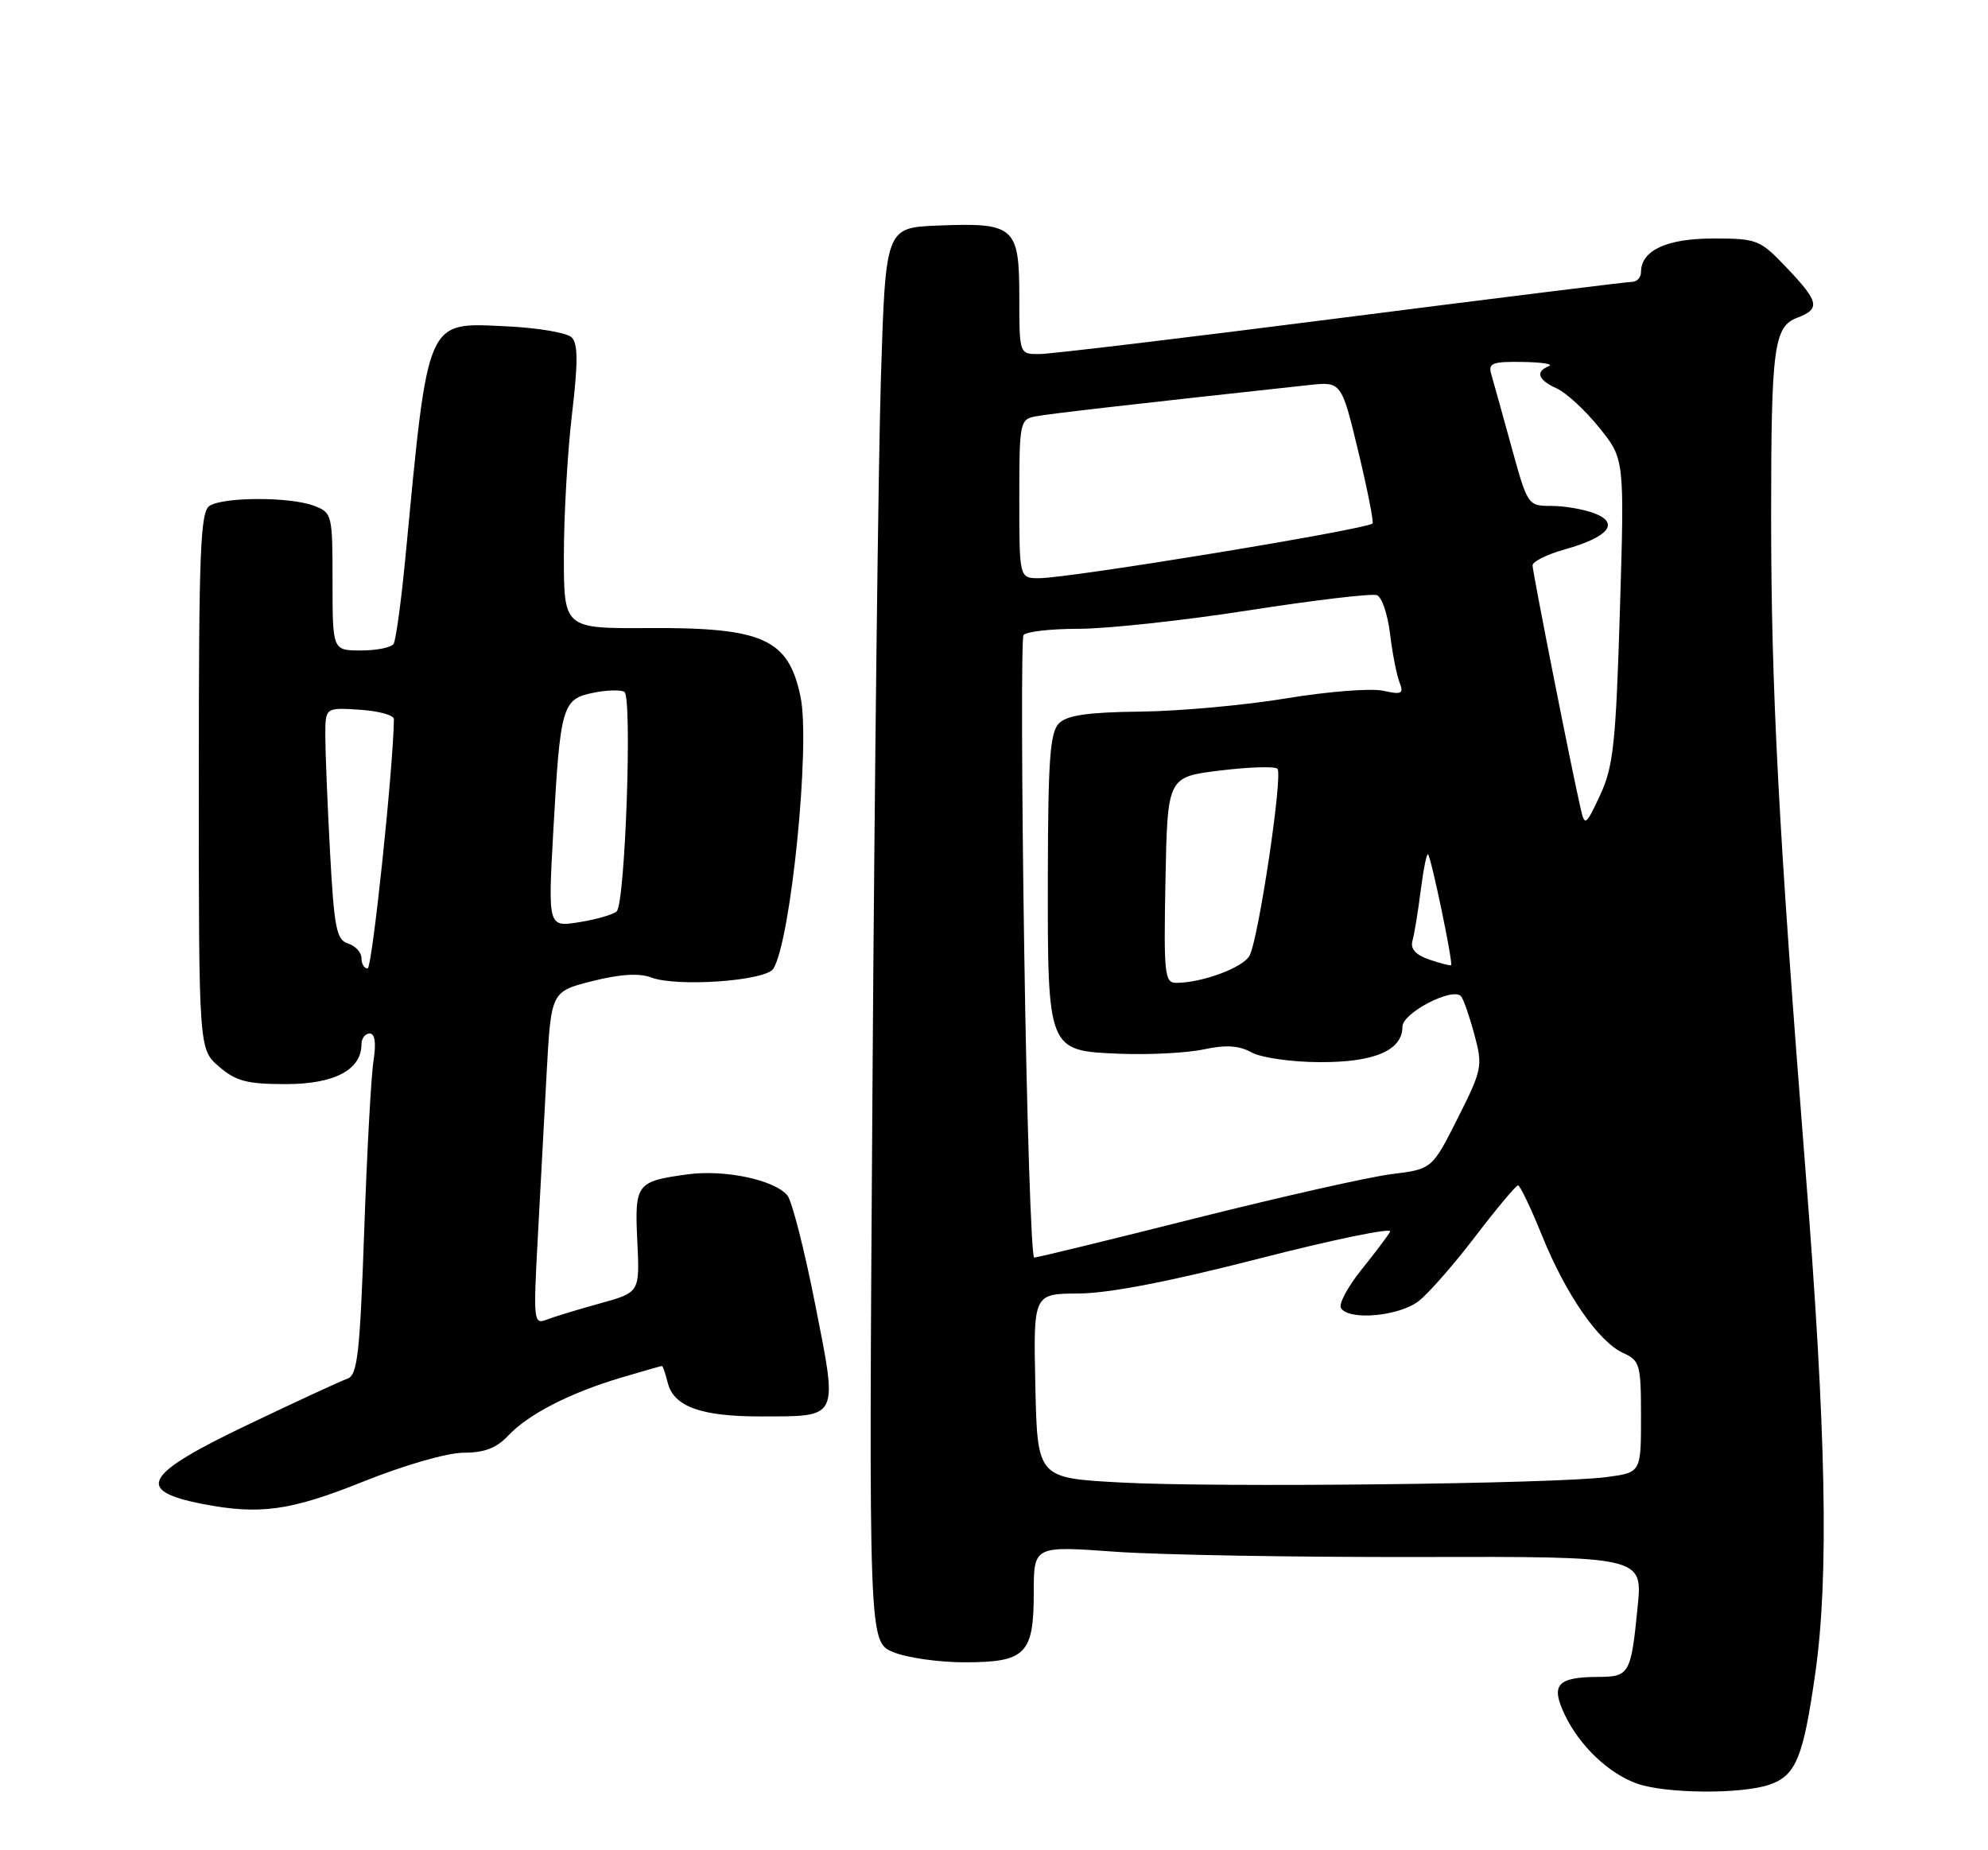 <?xml version="1.0" encoding="UTF-8" standalone="no"?>
<!DOCTYPE svg PUBLIC "-//W3C//DTD SVG 1.1//EN" "http://www.w3.org/Graphics/SVG/1.1/DTD/svg11.dtd" >
<svg xmlns="http://www.w3.org/2000/svg" xmlns:xlink="http://www.w3.org/1999/xlink" version="1.1" viewBox="0 0 275 256">
 <g >
 <path fill="currentColor"
d=" M 244.80 246.92 C 248.44 245.65 249.45 243.18 251.11 231.50 C 253.01 218.15 252.62 198.20 249.76 162.00 C 246.02 114.65 245.00 95.19 245.00 71.51 C 245.00 47.96 245.37 45.19 248.64 43.95 C 251.84 42.73 251.63 41.75 247.15 37.04 C 243.45 33.15 243.07 33.00 236.98 33.00 C 230.55 33.00 227.00 34.65 227.00 37.65 C 227.00 38.39 226.44 39.00 225.75 39.00 C 225.06 39.00 206.95 41.25 185.50 43.99 C 164.05 46.74 145.26 48.99 143.75 48.99 C 141.00 49.00 141.00 49.00 141.00 41.04 C 141.00 31.36 140.33 30.78 129.73 31.21 C 122.50 31.50 122.50 31.50 121.85 52.50 C 121.50 64.05 120.97 108.08 120.69 150.34 C 120.17 227.17 120.17 227.17 123.56 228.59 C 125.41 229.36 129.84 230.00 133.40 230.00 C 141.88 230.00 143.00 228.88 143.00 220.37 C 143.00 213.89 143.00 213.89 154.25 214.70 C 160.44 215.14 179.39 215.47 196.36 215.43 C 227.22 215.36 227.22 215.36 226.54 222.28 C 225.62 231.60 225.40 232.00 221.14 232.02 C 215.41 232.04 214.47 233.08 216.44 237.23 C 218.49 241.56 222.56 245.42 226.50 246.80 C 230.51 248.19 240.95 248.26 244.80 246.92 Z  M 50.24 205.00 C 55.98 202.70 61.88 201.00 64.15 201.00 C 67.01 201.00 68.70 200.35 70.30 198.64 C 73.05 195.69 78.86 192.71 85.93 190.61 C 88.92 189.72 91.46 189.00 91.57 189.00 C 91.69 189.00 92.05 190.05 92.37 191.33 C 93.20 194.63 97.00 196.00 105.30 195.98 C 116.16 195.96 115.92 196.46 112.76 180.45 C 111.28 172.93 109.55 166.17 108.92 165.40 C 107.12 163.24 100.20 161.78 95.07 162.49 C 88.01 163.46 87.78 163.78 88.16 171.77 C 88.50 178.82 88.50 178.82 83.00 180.34 C 79.97 181.18 76.65 182.19 75.62 182.59 C 73.83 183.28 73.77 182.79 74.37 171.66 C 74.72 165.25 75.28 154.87 75.61 148.59 C 76.23 137.19 76.23 137.19 81.93 135.75 C 85.77 134.78 88.42 134.62 90.06 135.24 C 93.66 136.60 105.93 135.73 106.98 134.03 C 109.41 130.10 112.12 103.04 110.74 96.42 C 109.08 88.40 105.58 86.81 89.75 86.90 C 78.00 86.97 78.00 86.97 78.00 76.90 C 78.00 71.37 78.50 62.57 79.12 57.34 C 79.97 50.16 79.96 47.56 79.08 46.68 C 78.44 46.04 74.37 45.35 70.05 45.15 C 58.84 44.64 59.28 43.64 56.06 77.33 C 55.49 83.28 54.76 88.57 54.45 89.08 C 54.14 89.59 52.11 90.00 49.94 90.00 C 46.00 90.00 46.00 90.00 46.00 80.48 C 46.00 71.17 45.94 70.93 43.43 69.98 C 40.17 68.73 30.97 68.74 29.00 69.98 C 27.71 70.80 27.50 76.14 27.50 108.05 C 27.50 145.17 27.50 145.17 30.31 147.59 C 32.64 149.60 34.19 150.00 39.56 150.00 C 46.25 150.00 50.00 148.02 50.00 144.50 C 50.00 143.68 50.51 143.00 51.13 143.00 C 51.87 143.00 52.05 144.29 51.67 146.75 C 51.34 148.81 50.76 159.43 50.38 170.34 C 49.79 187.19 49.45 190.27 48.09 190.74 C 47.22 191.04 40.99 193.92 34.25 197.14 C 19.88 204.01 18.59 206.24 27.97 208.08 C 35.90 209.63 40.16 209.05 50.24 205.00 Z  M 155.00 205.12 C 143.50 204.50 143.50 204.50 143.22 191.75 C 142.94 179.00 142.94 179.00 149.22 178.97 C 153.38 178.95 161.81 177.32 174.21 174.13 C 184.50 171.49 192.64 169.81 192.30 170.41 C 191.97 171.01 190.16 173.41 188.28 175.74 C 186.41 178.08 185.15 180.44 185.50 180.99 C 186.59 182.76 193.57 182.12 196.26 180.01 C 197.65 178.92 201.19 174.87 204.13 171.01 C 207.07 167.16 209.71 164.01 209.99 164.01 C 210.27 164.02 211.76 167.13 213.29 170.92 C 216.60 179.10 221.12 185.64 224.53 187.20 C 226.85 188.25 227.00 188.80 227.00 196.03 C 227.00 203.74 227.00 203.74 222.25 204.37 C 215.17 205.32 168.21 205.84 155.00 205.12 Z  M 141.68 131.38 C 141.32 107.94 141.28 88.36 141.58 87.88 C 141.87 87.40 145.32 87.00 149.24 87.00 C 153.16 87.00 163.76 85.85 172.80 84.44 C 181.84 83.03 189.79 82.09 190.47 82.35 C 191.15 82.61 191.96 85.00 192.28 87.66 C 192.60 90.32 193.18 93.34 193.58 94.36 C 194.21 96.00 193.94 96.15 191.31 95.57 C 189.66 95.21 183.63 95.68 177.91 96.63 C 172.18 97.58 163.11 98.40 157.75 98.46 C 150.51 98.54 147.61 98.96 146.49 100.08 C 145.26 101.32 144.98 105.05 144.95 120.82 C 144.91 145.49 144.87 145.39 154.92 145.80 C 158.99 145.96 164.22 145.69 166.53 145.19 C 169.59 144.54 171.40 144.66 173.12 145.61 C 174.43 146.34 178.65 146.95 182.53 146.96 C 190.12 147.00 194.00 145.34 194.00 142.05 C 194.00 140.15 200.93 136.55 202.10 137.84 C 202.43 138.20 203.26 140.57 203.94 143.10 C 205.13 147.52 205.04 147.97 201.64 154.73 C 198.10 161.76 198.10 161.76 192.45 162.46 C 189.34 162.85 177.13 165.61 165.30 168.58 C 153.48 171.56 143.47 174.00 143.06 174.00 C 142.66 174.00 142.03 154.82 141.68 131.38 Z  M 161.22 121.75 C 161.50 107.50 161.50 107.50 168.78 106.61 C 172.78 106.12 176.35 106.01 176.71 106.37 C 177.49 107.16 174.12 129.75 172.86 132.21 C 172.00 133.86 166.33 135.98 162.72 135.99 C 161.09 136.00 160.97 134.84 161.22 121.75 Z  M 197.71 132.77 C 195.81 132.11 195.07 131.28 195.39 130.15 C 195.65 129.24 196.16 126.11 196.53 123.19 C 196.90 120.26 197.36 118.02 197.54 118.21 C 197.99 118.65 201.04 133.31 200.73 133.55 C 200.61 133.64 199.25 133.29 197.71 132.77 Z  M 218.68 112.00 C 217.48 106.88 212.00 79.15 212.00 78.23 C 212.00 77.69 214.02 76.70 216.48 76.01 C 222.52 74.31 224.10 72.37 220.54 71.02 C 219.07 70.46 216.40 70.00 214.60 70.00 C 211.35 70.00 211.31 69.94 209.06 61.75 C 207.81 57.21 206.56 52.71 206.28 51.75 C 205.84 50.25 206.45 50.01 210.63 50.08 C 213.31 50.12 214.94 50.38 214.25 50.66 C 212.34 51.43 212.75 52.57 215.37 53.76 C 216.67 54.35 219.30 56.78 221.22 59.17 C 224.72 63.50 224.72 63.50 224.08 84.50 C 223.52 102.86 223.18 106.07 221.35 110.00 C 219.39 114.21 219.22 114.34 218.68 112.00 Z  M 141.00 69.02 C 141.00 58.43 141.08 58.02 143.25 57.61 C 145.14 57.25 156.45 55.95 181.03 53.28 C 185.56 52.79 185.56 52.79 187.89 62.45 C 189.17 67.77 190.05 72.26 189.86 72.43 C 188.88 73.28 147.99 79.99 143.75 80.00 C 141.00 80.00 141.00 80.00 141.00 69.02 Z  M 50.00 132.57 C 50.00 131.78 49.17 130.87 48.15 130.55 C 46.54 130.04 46.22 128.42 45.65 117.82 C 45.29 111.15 45.00 103.93 45.00 101.79 C 45.00 97.89 45.00 97.89 49.75 98.20 C 52.36 98.36 54.49 98.95 54.49 99.50 C 54.40 106.33 51.48 134.00 50.85 134.00 C 50.38 134.00 50.00 133.36 50.00 132.57 Z  M 76.54 114.95 C 77.50 97.68 77.77 96.73 82.04 95.86 C 83.92 95.47 85.87 95.42 86.37 95.73 C 87.48 96.42 86.49 124.91 85.31 126.09 C 84.86 126.53 82.54 127.21 80.15 127.59 C 75.80 128.29 75.80 128.29 76.54 114.95 Z "/>
</g>
</svg>